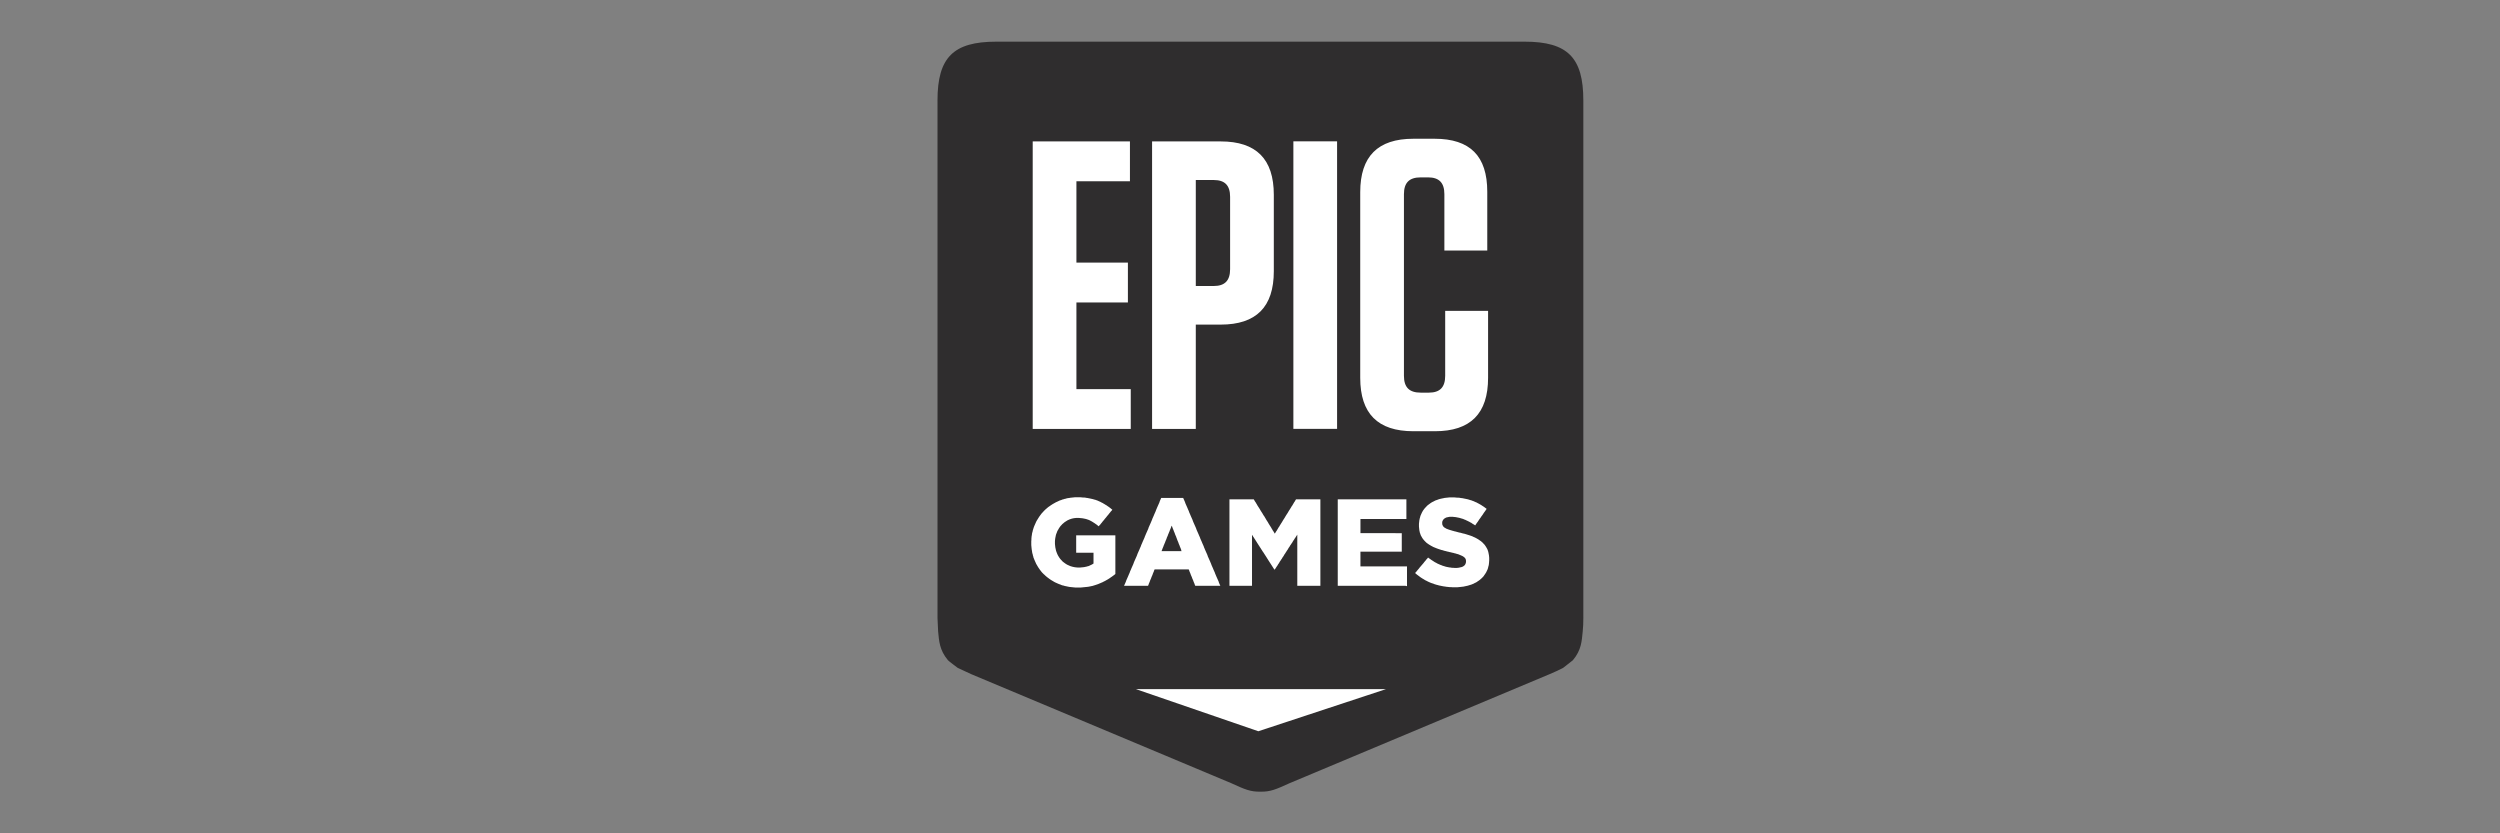 <svg xmlns="http://www.w3.org/2000/svg" viewBox="0 0 120 40" xmlns:v="https://vecta.io/nano"><rect x="0" y="0" width="120" height="40" fill="#808080" stroke="none"/><path fill="#2f2d2e" d="M73.185 2h-25.37C45.759 2 45 2.759 45 4.818v24.843l.03.65c.047.449.056.885.473 1.381.041.049.467.366.467.366l.645.3 12.492 5.238c.649.298.92.413 1.391.404h0 .004c.471.009.742-.107 1.391-.404l12.492-5.238c.259-.104.415-.187.645-.3l.467-.366c.418-.496.426-.931.473-1.381.021-.201.03-.417.03-.65V4.818C76 2.759 75.241 2 73.185 2"/><g fill="#fff"><path d="M71.477 26.974l-.006.057-.006.063-.011.057-.017.057-.011.052-.017.057-.023.052-.023.046-.023.052-.029.046-.029.046-.034.046-.029.046-.034.04-.04.04-.034.034-.046.04-.04.034-.046.034-.045.028-.045.034-.052.029-.051.023-.051.029-.057.023-.057.023-.057.017-.057.017-.052.017-.057.012-.051.011-.051.011-.057.012-.057.006-.051.006-.057.006-.063.006-.057.006h-.057-.063-.063-.057l-.057-.006h-.063l-.057-.006-.057-.006-.063-.006-.057-.011-.057-.006-.057-.011-.057-.011-.057-.012-.057-.011-.057-.017-.051-.012-.057-.017-.057-.017-.051-.023-.057-.017-.051-.017-.057-.023-.051-.023-.051-.023-.051-.028-.051-.023-.051-.029-.045-.029-.052-.029-.045-.029-.046-.029-.045-.034-.045-.034-.046-.034-.046-.034-.04-.034-.045-.04.034-.046.04-.04.034-.046.04-.046.034-.04.034-.046.04-.046.034-.04.04-.046.034-.04.04-.046.034-.046.034-.04.04-.046.034-.046.04-.04.034-.046.045.034.051.034.046.034.051.034.046.029.051.034.045.029.052.023.045.029.051.023.052.023.051.023.051.017.051.023.057.017.057.017.051.017.057.012.057.011.057.011.063.006.057.011h.057l.063.006h.057.068l.063-.006.057-.011.051-.012.051-.011.046-.017.04-.023.046-.034.034-.04.023-.046.017-.052.006-.057v-.011l-.006-.069-.023-.057-.029-.04-.04-.034-.046-.034-.045-.023-.051-.023-.057-.023-.068-.029-.04-.012-.045-.011-.052-.017-.051-.011-.057-.017-.057-.011-.063-.017-.057-.011-.063-.017-.057-.011-.057-.017-.057-.012-.057-.017-.052-.017-.057-.012-.051-.017-.051-.017-.052-.017-.063-.023-.057-.023-.057-.023-.057-.023-.051-.029-.057-.029-.046-.029-.051-.029-.045-.034-.046-.029-.04-.034-.04-.04-.04-.04-.034-.04-.034-.04-.029-.04-.028-.046-.029-.052-.023-.04-.017-.046-.017-.052-.017-.046-.011-.057-.011-.052-.006-.057-.006-.057-.006-.063v-.063-.011-.057l.006-.057.006-.052.006-.057.011-.052.011-.052.017-.052.011-.052.023-.052.023-.052.023-.052.028-.052.029-.052.034-.046.034-.046.04-.046.04-.04.04-.046.046-.04.04-.029.046-.034.046-.034.045-.029.052-.029.051-.023.051-.029.052-.023.057-.017.057-.023.052-.017.045-.012.051-.011.051-.011.057-.011.051-.012.057-.006.057-.006.057-.006.057-.006h.057.063.063.063l.063.006.063.006H70l.063.006.057.011.063.006.057.011.052.011.057.011.057.012.051.011.057.017.051.017.051.012.057.023.051.017.051.023.051.023.057.023.051.029.045.023.052.029.051.029.045.029.051.034.046.029.046.034.045.034.045.034-.034.046-.029.046-.034.046-.034.046-.034.052-.029.046-.034.046-.034.046-.029.046-.034.046-.034.046-.029.046-.034.052-.034.046-.034.046-.029.046-.034.046-.046-.034-.051-.029-.046-.029-.046-.034-.051-.023-.046-.029-.051-.023-.045-.023-.052-.023-.045-.023-.051-.017-.046-.023-.063-.017-.057-.017-.057-.017-.057-.012-.057-.011-.057-.012-.057-.006-.057-.006-.051-.006h-.057-.068l-.063.011-.057.012-.051.011-.045.023-.04.023-.051.046-.034.052-.022.052-.006.057v.012l.006.074.028.063.023.034.04.04.052.029.045.029.057.023.063.023.068.023.045.011.045.017.052.011.051.017.057.012.063.017.063.017.063.017.063.011.057.017.063.017.057.011.057.017.057.017.051.017.057.017.051.017.051.017.063.023.057.029.057.023.057.029.052.029.051.029.045.029.046.034.046.029.045.04.046.04.04.046.04.04.034.046.034.052.028.046.029.052.023.046.017.052.017.052.011.052.011.057.011.057.006.057.006.063v.063.011.063l-.006.063zm-3.998 1.146h-.057-.057-.057-.057-.057-.057-.057-.057-.063-.057-.057-.057-.057-.057-.057-.057-.057-.057-.057-.057-.057-.057-.057-.057-.057-.057-.057-.057-.063-.057-.057-.057-.057-.057-.057-.057-.057-.057-.057-.057-.057-.057-.057-.057-.057-.057-.057-.063-.057-.057-.057-.057-.057-.057-.057-.057-.057v-.057-.057-.057-.057-.057-.057-.057-.057-.057-.057-.057-.057-.057-.057-.057-.057-.057-.057-.052-.057-.057-.057-.057-.057-.057-.057-.057-.057-.057-.057-.057-.057-.057-.057-.057-.057-.057-.057-.057-.057-.057-.057-.057-.057-.057-.057-.057-.057-.057-.057-.057-.057-.057-.057-.052-.057-.057-.057-.057-.057-.057-.057-.057-.057-.057-.057-.057-.057-.057-.057-.057-.057-.057h.057.057.057.057.057.057.057.057.057.057.057.057.057.057.051.057.057.057.057.057.057.057.057.057.057.057.057.057.057.057.057.057.057.057.057.057.057.057.057.057.057.057.057.052.057.057.057.057.057.057.057.057.057.057.057.057.057.057v.057.052.057.057.057.052.057.057.052.057.057.052.057.057.057.052.057h-.057-.057-.057-.057-.057-.057-.052-.057H67h-.057-.057-.057-.057-.057-.057-.057-.057-.057-.057-.051-.057-.057-.057-.057-.057-.057-.057-.057-.057-.057-.057-.057-.051-.057-.057-.057-.057-.057-.057v.057.057.057.057.057.052.057.057.057.057.057.057h.057.057.057.057.057.057.057.057.052.057.057.057.057.057.057.057.057.057.057.057.057.057.057.057.057.057.051.057.057H67h.057.057.057.057.057v.057.052.057.057.052.057.057.052.057.057.057.052.057.057.052.057h-.057-.057-.057-.057H67h-.057-.057-.057-.051-.057-.057-.057-.057-.057-.057-.057-.057-.057-.057-.057-.057-.057-.057-.057-.057-.057-.052-.057-.057-.057-.057-.057-.057-.057-.057v.057.063.057.057.063.057.057.063.057.057.063.057h.057.057.057.057.057.057.057.057.057.063.057.057.057.057.057.057.057.057.057.057.057.057.057.057.057.057.057.057.057.063.057.057.057.057.057.057.057.057.057v.057.052.057.057.057.052.057.057.052.057.057.052.057.057.057.052.057h-.057zm-4.165 0h-.057-.057-.063-.057-.057-.057-.057-.057-.063-.057-.057-.057-.057-.057-.063-.057-.057-.057v-.057-.057-.057-.057-.058-.057-.057-.057-.057-.057-.057-.058-.057-.057-.057-.057-.058-.057-.057-.057-.057-.057-.058-.057-.057-.057-.057-.057-.058-.057-.057-.057-.057-.057-.058-.057-.057-.057-.057-.058-.057-.057-.057l-.029.046-.034.052-.029.046-.034.046-.029.052-.034.046-.028.046-.029.052-.034.046-.029.046-.034.046-.028.052-.034.046-.028.046-.029.052-.034.046-.028.046-.034.052-.028.046-.034.046-.028.052-.029.046-.034.046-.028.052-.034.046-.028.046-.034.046-.029.052-.028.046-.034.046-.028.052-.034.046-.029.046-.034.052-.029.046h-.023l-.034-.052-.029-.046-.034-.052-.029-.046-.034-.052-.029-.046-.034-.052-.029-.046-.034-.052-.028-.046-.034-.052-.028-.046-.034-.052-.029-.046-.034-.052-.029-.046-.034-.052-.034-.046-.029-.052-.034-.046-.029-.052-.034-.046-.029-.052-.034-.046-.029-.052-.034-.046-.028-.052-.034-.046-.028-.052-.034-.046-.029-.052-.034-.046-.029-.052-.034-.046v.057.057.057.058.057.057.057.057.058.057.052.057.057.057.058.057.057.057.057.057.058.057.057.057.057.057.058.057.057.057.057.058.052.057.057.057.057.057.058.057.057.057.057h-.057-.057-.057-.057-.057-.057-.057-.057-.057-.057-.057-.057-.057-.057-.057-.057-.057-.057-.057v-.057-.057-.057-.057-.057-.057-.057-.057-.057-.057-.057-.057-.057-.057-.057-.057-.057-.057-.052-.057-.057-.057-.057-.057-.057-.057-.057-.057-.057-.057-.057-.057-.057-.057-.057-.057-.057-.057-.057-.057-.057-.057-.057-.057-.057-.057-.057-.057-.057-.057-.057-.057-.057-.057-.052-.057-.057-.057-.057-.057-.057-.057-.057-.057-.057-.057-.057-.057-.057-.057-.057-.057-.057h.057.057.051.057.057.057.051.057.057.057.051.057.057.057.051.057.057.057.051.057.057l.028.046.029.052.034.046.029.052.029.046.028.052.029.045.034.052.029.046.029.046.028.051.029.046.034.052.029.046.029.051.028.046.034.046.029.051.028.046.029.052.028.046.034.051.029.046.028.052.029.046.028.046.034.052.029.046.028.052.029.046.028.052.034.046.029.051.028.046.029-.046.029-.051.034-.046.029-.052.028-.046.029-.052.034-.046.029-.052.029-.046.028-.046.034-.052.028-.046.029-.051.029-.046.034-.052.029-.046.029-.051.028-.046.029-.046.034-.051.029-.046.029-.052.028-.046.034-.051.028-.046.029-.046.029-.052.034-.045.029-.052.028-.046.029-.052.034-.046.028-.052.029-.046h.057.057.051.057.057.057.052.057.057.057.052.057.057.057.051.057.057.057.052.057.057v.057.057.057.057.057.057.057.057.057.057.057.057.057.057.057.057.057.057.052.057.057.057.057.057.057.057.057.057.057.057.057.057.057.057.057.057.057.057.057.057.057.057.057.057.057.057.057.057.057.057.057.057.057.057.052.057.057.057.057.057.057.057.057.057.057.057.057.057.057.057.057.057.057h-.057zM56.7 26.401l-.017-.052-.023-.057-.023-.052-.017-.052-.023-.052-.023-.057-.017-.052-.023-.052-.022-.052-.017-.052-.023-.057-.017-.052-.023-.052-.023-.052-.017-.052-.023-.058-.023-.052-.017-.052-.023-.052-.023-.057-.017-.052-.023-.052-.023.052-.017.052-.023.057-.023.052-.017.052-.023.052-.023.058-.023.052-.017.052-.023.052-.023.052-.017.057-.023.052-.023.052-.017.052-.023.052-.023.057-.023.052-.017.052-.023.052-.023.057-.017.052-.023.052h.057.057.057.057.057.057.057.057.051.057.057.057.057.057.057.057.057l-.023-.052zm1.79 1.719h-.057-.051-.057-.057-.057-.057-.051-.057-.057-.057-.057-.057-.051-.057-.057-.057-.057-.051-.057-.057l-.023-.052-.017-.052-.023-.052-.023-.057-.017-.051-.023-.052-.023-.052-.017-.052-.023-.052-.023-.052-.017-.052-.023-.057-.023-.052-.017-.052-.023-.052h-.057-.057-.057-.057-.052-.057-.057-.057-.057-.057-.057-.057-.057-.057-.051-.057-.057-.057-.057-.057-.057-.057-.057-.057-.052-.057-.057-.057-.057l-.023.052-.017.052-.023.052-.023.057-.017.052-.023.052-.023.052-.017.052-.023.052-.023.052-.017.051-.023.057-.023.052-.017.052-.023.052h-.057-.057-.057-.057-.057-.063-.057-.057-.057-.057-.057-.057-.057-.057-.057-.063-.057-.057-.057-.057l.023-.052.023-.052.023-.052.023-.057.017-.051.023-.052.023-.052.023-.052.023-.052.023-.057.023-.052.023-.052.017-.052.023-.052.023-.052.023-.057.023-.052.023-.052.023-.052.023-.052.017-.052.023-.057.023-.052.023-.052.023-.052.023-.052.023-.052.023-.057.017-.052.023-.052.023-.052.023-.052.023-.052.023-.057.023-.052.023-.052.017-.052.023-.052.023-.052.023-.057.023-.052.023-.052.023-.052.023-.052.017-.052.023-.051.023-.057.023-.052.023-.052.023-.052.023-.052.023-.052.017-.057.023-.052.023-.052.023-.052.023-.052.023-.052.023-.057.023-.052.017-.052.023-.052.023-.052.023-.052.023-.057.023-.052.023-.052.023-.052.017-.052.023-.052.023-.057.023-.052.023-.052.023-.052.023-.052.023-.052.017-.057.023-.052.023-.052.023-.052h.057.052.057.057.057.051.057.057.057.051.057.057.057.051.057.057.057.051.057l.023.052.023.052.023.052.023.057.017.052.023.052.023.052.023.052.023.052.023.057.023.052.023.052.017.052.023.052.023.052.023.057.023.052.023.052.023.052.023.052.017.052.023.057.023.052.023.052.023.052.023.052.023.052.023.057.017.052.023.052.023.052.023.052.023.052.023.057.023.051.023.052.017.052.023.052.023.052.023.052.023.057.023.052.023.052.023.052.017.052.023.052.023.057.023.052.023.052.023.052.023.052.023.052.017.057.023.052.023.052.023.052.023.052.023.052.023.057.023.052.017.052.023.052.023.052.023.052.023.057.023.052.023.052.023.052.017.052.023.052.023.057.023.052.023.052.023.052.023.052.023.051.017.057.022.052.023.052.023.052h-.057zm-4.994-.533l-.046.034-.04.029-.046.034-.045.029-.045.034-.046.029-.045.029-.052.029-.051.029-.051.029-.051.023-.051.029-.057.023-.051.023-.057.023-.051.023-.051.017-.051.017-.051.017-.057.017-.051.017-.057.011-.051.011-.057.011-.057.011-.057.006-.063.006-.057.006-.063.006-.057.006-.063.006h-.063-.063-.063-.057l-.057-.006-.063-.006-.057-.006-.057-.006-.057-.006-.057-.011-.057-.012-.051-.011-.057-.011-.051-.017-.057-.011-.052-.017-.051-.023-.051-.017-.057-.023-.052-.023-.051-.023-.051-.023-.052-.029-.045-.028-.051-.029-.046-.029-.045-.029-.046-.034-.045-.034-.046-.034-.04-.034-.04-.034-.04-.04-.04-.034-.04-.04-.04-.04-.034-.04-.034-.046-.034-.04-.029-.046-.034-.046-.029-.046-.028-.046-.029-.052-.029-.046-.023-.052-.023-.052-.023-.052-.023-.052-.017-.046-.023-.052-.011-.052-.017-.052-.011-.057-.017-.052-.011-.057-.006-.052-.011-.057-.006-.052-.006-.057-.005-.057-.006-.057v-.063-.057-.011-.057l.006-.063v-.057l.005-.057.006-.063.011-.057.006-.057.011-.052.017-.057.011-.057.017-.052.017-.057.017-.052.023-.057.023-.052.023-.052.023-.052.023-.052.029-.052.029-.046.028-.046.029-.046.029-.046.034-.046.034-.046.034-.046.034-.04.04-.04.034-.04.04-.04.04-.04.04-.034.046-.04.04-.034.045-.034.046-.029.045-.034.046-.029.045-.029.051-.029.052-.029.051-.029.051-.023.051-.023.057-.029.045-.017.057-.017.052-.023.051-.012.051-.017.057-.011.051-.017.057-.011.057-.006.057-.011.057-.006.057-.006.057-.006.057-.006h.063.057.063.063l.063.006.063.006h.057l.057.006.063.012.052.006.057.012.057.011.051.011.051.011.051.012.052.017.051.011.045.017.052.017.051.023.051.023.052.023.051.029.051.023.046.029.051.029.045.029.052.029.045.034.045.029.046.034.045.034.046.04.045.034-.034.046-.04.04-.034.046-.04.046-.034.046-.034.04-.04.046-.034.046-.034.04-.04.046-.034.046-.04.046-.034.04-.034.046-.04.046-.034.046-.04.04-.034.046-.046-.034-.045-.04-.046-.029-.045-.034-.045-.029-.046-.029-.046-.029-.051-.029-.046-.023-.045-.023-.046-.017-.051-.017-.051-.017-.052-.011-.057-.012-.057-.011-.057-.006-.063-.006-.063-.006h-.063-.057l-.057.006-.052.006-.057.011-.051.012-.052.017-.051.017-.051.023-.051.023-.046.029-.045.029-.046.029-.04.034-.04.034-.04.034-.034.04-.04.04-.034.046-.028.04-.029.046-.028.052-.029.046-.023.052-.017.052-.023.052-.017.057-.011.057-.011.052-.011.063-.006.057-.005.057v.063.011.057l.005.057.006.052.006.057.011.052.011.052.011.052.017.052.017.046.023.057.023.052.028.052.029.046.029.046.034.046.034.04.04.04.034.04.04.034.046.034.045.034.045.029.046.029.051.023.051.023.051.023.057.017.057.017.057.012.057.011.057.006.063.006h.063.068l.063-.006.063-.006.057-.006.057-.012.057-.011.057-.017.051-.012.051-.023.046-.023.051-.023.04-.023.046-.029v-.057-.057-.057-.057-.063-.057-.057-.057-.057h-.057-.051-.057-.057-.057-.052-.057-.057-.057-.051-.057-.057-.057-.051-.057v-.057-.052-.057-.057-.057-.052-.057-.057-.057-.052-.057-.057-.057-.052-.057h.057.057.057.057.057.057.057.057.057.057.057.057.057.057.057.057.057.057.057.057.057.057.057.057.057.057.057.057.057.057.057.057.057v.057.057.057.052.057.057.057.057.057.052.057.057.057.057.057.057.052.057.057.057.057.057.057.052.057.057.057.057.057.052.057.057.057l-.04.034zm-1.828-13.07h2.471v-1.913h-2.471V8.7h2.569V6.787H49.57V20.59h4.706v-1.913h-2.608zm17.701.406v3.116c0 .552-.255.808-.784.808h-.392c-.549 0-.804-.256-.804-.808V9.322c0-.552.255-.808.804-.808h.353c.529 0 .784.256.784.808v2.702h2.059v-2.82c0-1.715-.824-2.544-2.529-2.544h-1.02c-1.706 0-2.549.848-2.549 2.563v8.913c0 1.716.843 2.563 2.549 2.563h1.039c1.706 0 2.549-.848 2.549-2.563v-3.214h-2.059zm-7.287 5.664h2.098V6.784h-2.098z"/><path d="M59.045 12.919c0 .552-.255.809-.784.809h-.863V8.641h.863c.529 0 .784.256.784.808v3.471zm-.451-6.132H55.3V20.59h2.098v-5.009h1.196c1.706 0 2.549-.848 2.549-2.563V9.351c0-1.716-.843-2.563-2.549-2.563M54.52 33.077h12.011L60.4 35.1z"/></g></svg>